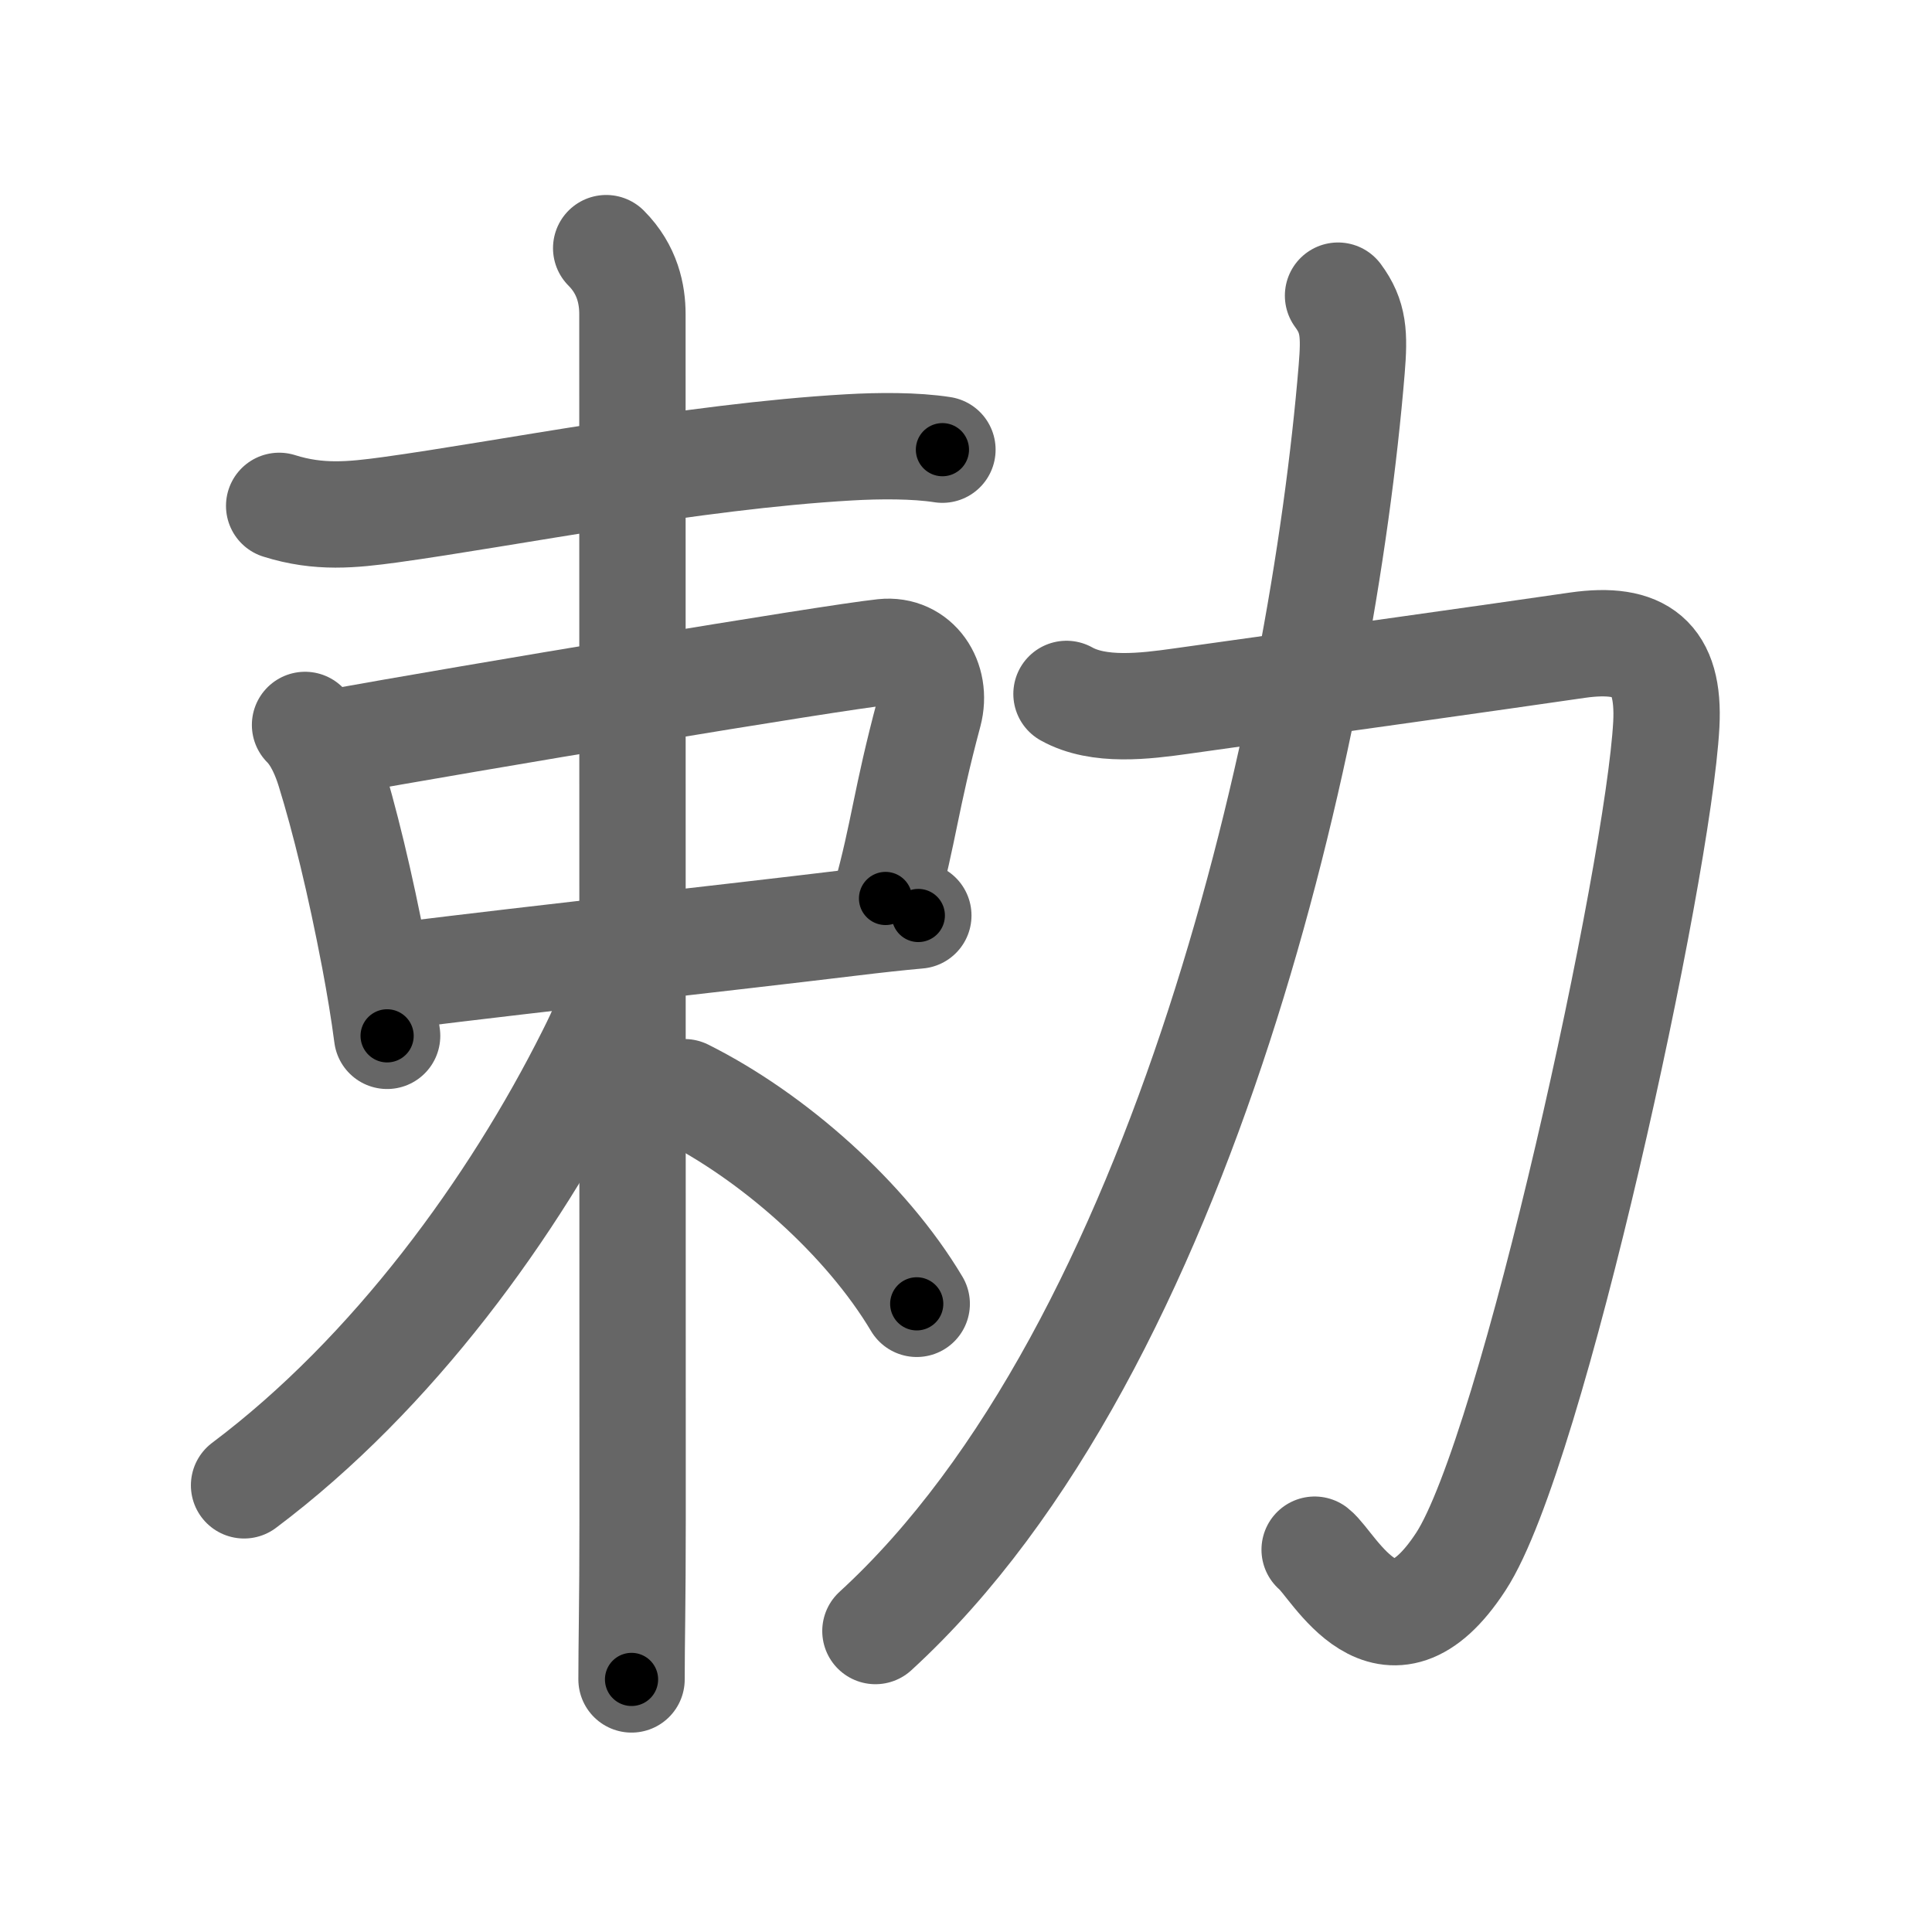 <svg xmlns="http://www.w3.org/2000/svg" width="109" height="109" viewBox="0 0 109 109" id="52c5"><g fill="none" stroke="#666" stroke-width="6" stroke-linecap="round" stroke-linejoin="round"><g><g><g><path d="M15.75,28.54c2.25,0.71,4.12,0.51,6.26,0.22c6.55-0.9,17-3.01,25.88-3.52c1.72-0.1,3.74-0.11,5.28,0.13" /></g><g><path d="M17.21,40.9c0.7,0.7,1.13,1.76,1.38,2.57c0.84,2.71,1.73,6.34,2.54,10.6c0.28,1.49,0.53,2.98,0.71,4.37" /><path d="M18.77,41.9c7.71-1.39,28.05-4.79,31.07-5.11c1.88-0.2,3.06,1.58,2.57,3.43c-1.33,4.97-1.4,6.67-2.45,10.47" /><path d="M22.49,55.05C31,54,40.73,52.94,48.01,52.06c1.4-0.17,2.68-0.31,3.8-0.41" /></g><g><path d="M34.2,14c1.21,1.21,1.48,2.62,1.48,3.72c0,0.83,0.01,46.78,0.01,68.04c0,4.73-0.06,6.87-0.06,8.99" /><path d="M34.62,55.55c0,1.2-0.66,2.61-1.34,3.96c-4.29,8.56-11.1,17.98-19.51,24.29" /><path d="M38.62,61.62c5,2.5,10.24,7.14,13.1,11.94" /></g></g><g><path d="M60.17,39.15c1.82,1.02,4.44,0.69,6.44,0.41C75.2,38.36,84.19,37.1,89,36.4c3.58-0.51,5.21,0.71,5.01,4.48c-0.45,8.28-7.55,41.04-11.59,47.22c-4.17,6.4-7.18,0.16-8.25-0.67" /><path d="M75.49,16.68c0.89,1.2,0.93,2.19,0.77,4.15C74.62,40.75,66.88,76,49.39,92.02" /></g></g></g><g fill="none" stroke="#000" stroke-width="3" stroke-linecap="round" stroke-linejoin="round"><path d="M15.75,28.54c2.25,0.71,4.12,0.51,6.26,0.22c6.55-0.9,17-3.01,25.88-3.52c1.72-0.1,3.74-0.11,5.28,0.13" stroke-dasharray="37.744" stroke-dashoffset="37.744"><animate attributeName="stroke-dashoffset" values="37.744;37.744;0" dur="0.377s" fill="freeze" begin="0s;52c5.click" /></path><path d="M17.21,40.9c0.7,0.7,1.13,1.76,1.38,2.57c0.84,2.71,1.73,6.34,2.54,10.6c0.28,1.49,0.53,2.98,0.71,4.37" stroke-dasharray="18.279" stroke-dashoffset="18.279"><animate attributeName="stroke-dashoffset" values="18.279" fill="freeze" begin="52c5.click" /><animate attributeName="stroke-dashoffset" values="18.279;18.279;0" keyTimes="0;0.673;1" dur="0.56s" fill="freeze" begin="0s;52c5.click" /></path><path d="M18.77,41.9c7.71-1.39,28.05-4.79,31.07-5.11c1.88-0.2,3.06,1.58,2.57,3.43c-1.33,4.97-1.4,6.67-2.45,10.47" stroke-dasharray="47.332" stroke-dashoffset="47.332"><animate attributeName="stroke-dashoffset" values="47.332" fill="freeze" begin="52c5.click" /><animate attributeName="stroke-dashoffset" values="47.332;47.332;0" keyTimes="0;0.542;1" dur="1.033s" fill="freeze" begin="0s;52c5.click" /></path><path d="M22.49,55.05C31,54,40.73,52.94,48.01,52.06c1.4-0.17,2.68-0.31,3.8-0.41" stroke-dasharray="29.518" stroke-dashoffset="29.518"><animate attributeName="stroke-dashoffset" values="29.518" fill="freeze" begin="52c5.click" /><animate attributeName="stroke-dashoffset" values="29.518;29.518;0" keyTimes="0;0.778;1" dur="1.328s" fill="freeze" begin="0s;52c5.click" /></path><path d="M34.2,14c1.21,1.21,1.48,2.62,1.48,3.72c0,0.83,0.01,46.78,0.01,68.04c0,4.73-0.06,6.87-0.06,8.99" stroke-dasharray="81.146" stroke-dashoffset="81.146"><animate attributeName="stroke-dashoffset" values="81.146" fill="freeze" begin="52c5.click" /><animate attributeName="stroke-dashoffset" values="81.146;81.146;0" keyTimes="0;0.685;1" dur="1.938s" fill="freeze" begin="0s;52c5.click" /></path><path d="M34.62,55.55c0,1.2-0.66,2.61-1.34,3.96c-4.29,8.56-11.1,17.98-19.51,24.29" stroke-dasharray="35.635" stroke-dashoffset="35.635"><animate attributeName="stroke-dashoffset" values="35.635" fill="freeze" begin="52c5.click" /><animate attributeName="stroke-dashoffset" values="35.635;35.635;0" keyTimes="0;0.845;1" dur="2.294s" fill="freeze" begin="0s;52c5.click" /></path><path d="M38.62,61.62c5,2.5,10.24,7.14,13.1,11.94" stroke-dasharray="17.941" stroke-dashoffset="17.941"><animate attributeName="stroke-dashoffset" values="17.941" fill="freeze" begin="52c5.click" /><animate attributeName="stroke-dashoffset" values="17.941;17.941;0" keyTimes="0;0.928;1" dur="2.473s" fill="freeze" begin="0s;52c5.click" /></path><path d="M60.17,39.15c1.82,1.02,4.44,0.69,6.44,0.41C75.2,38.36,84.19,37.1,89,36.4c3.58-0.51,5.21,0.71,5.01,4.48c-0.45,8.28-7.55,41.04-11.59,47.22c-4.17,6.4-7.18,0.16-8.25-0.67" stroke-dasharray="97.009" stroke-dashoffset="97.009"><animate attributeName="stroke-dashoffset" values="97.009" fill="freeze" begin="52c5.click" /><animate attributeName="stroke-dashoffset" values="97.009;97.009;0" keyTimes="0;0.772;1" dur="3.202s" fill="freeze" begin="0s;52c5.click" /></path><path d="M75.49,16.68c0.89,1.2,0.93,2.19,0.77,4.15C74.62,40.75,66.88,76,49.39,92.02" stroke-dasharray="81.887" stroke-dashoffset="81.887"><animate attributeName="stroke-dashoffset" values="81.887" fill="freeze" begin="52c5.click" /><animate attributeName="stroke-dashoffset" values="81.887;81.887;0" keyTimes="0;0.839;1" dur="3.818s" fill="freeze" begin="0s;52c5.click" /></path></g></svg>